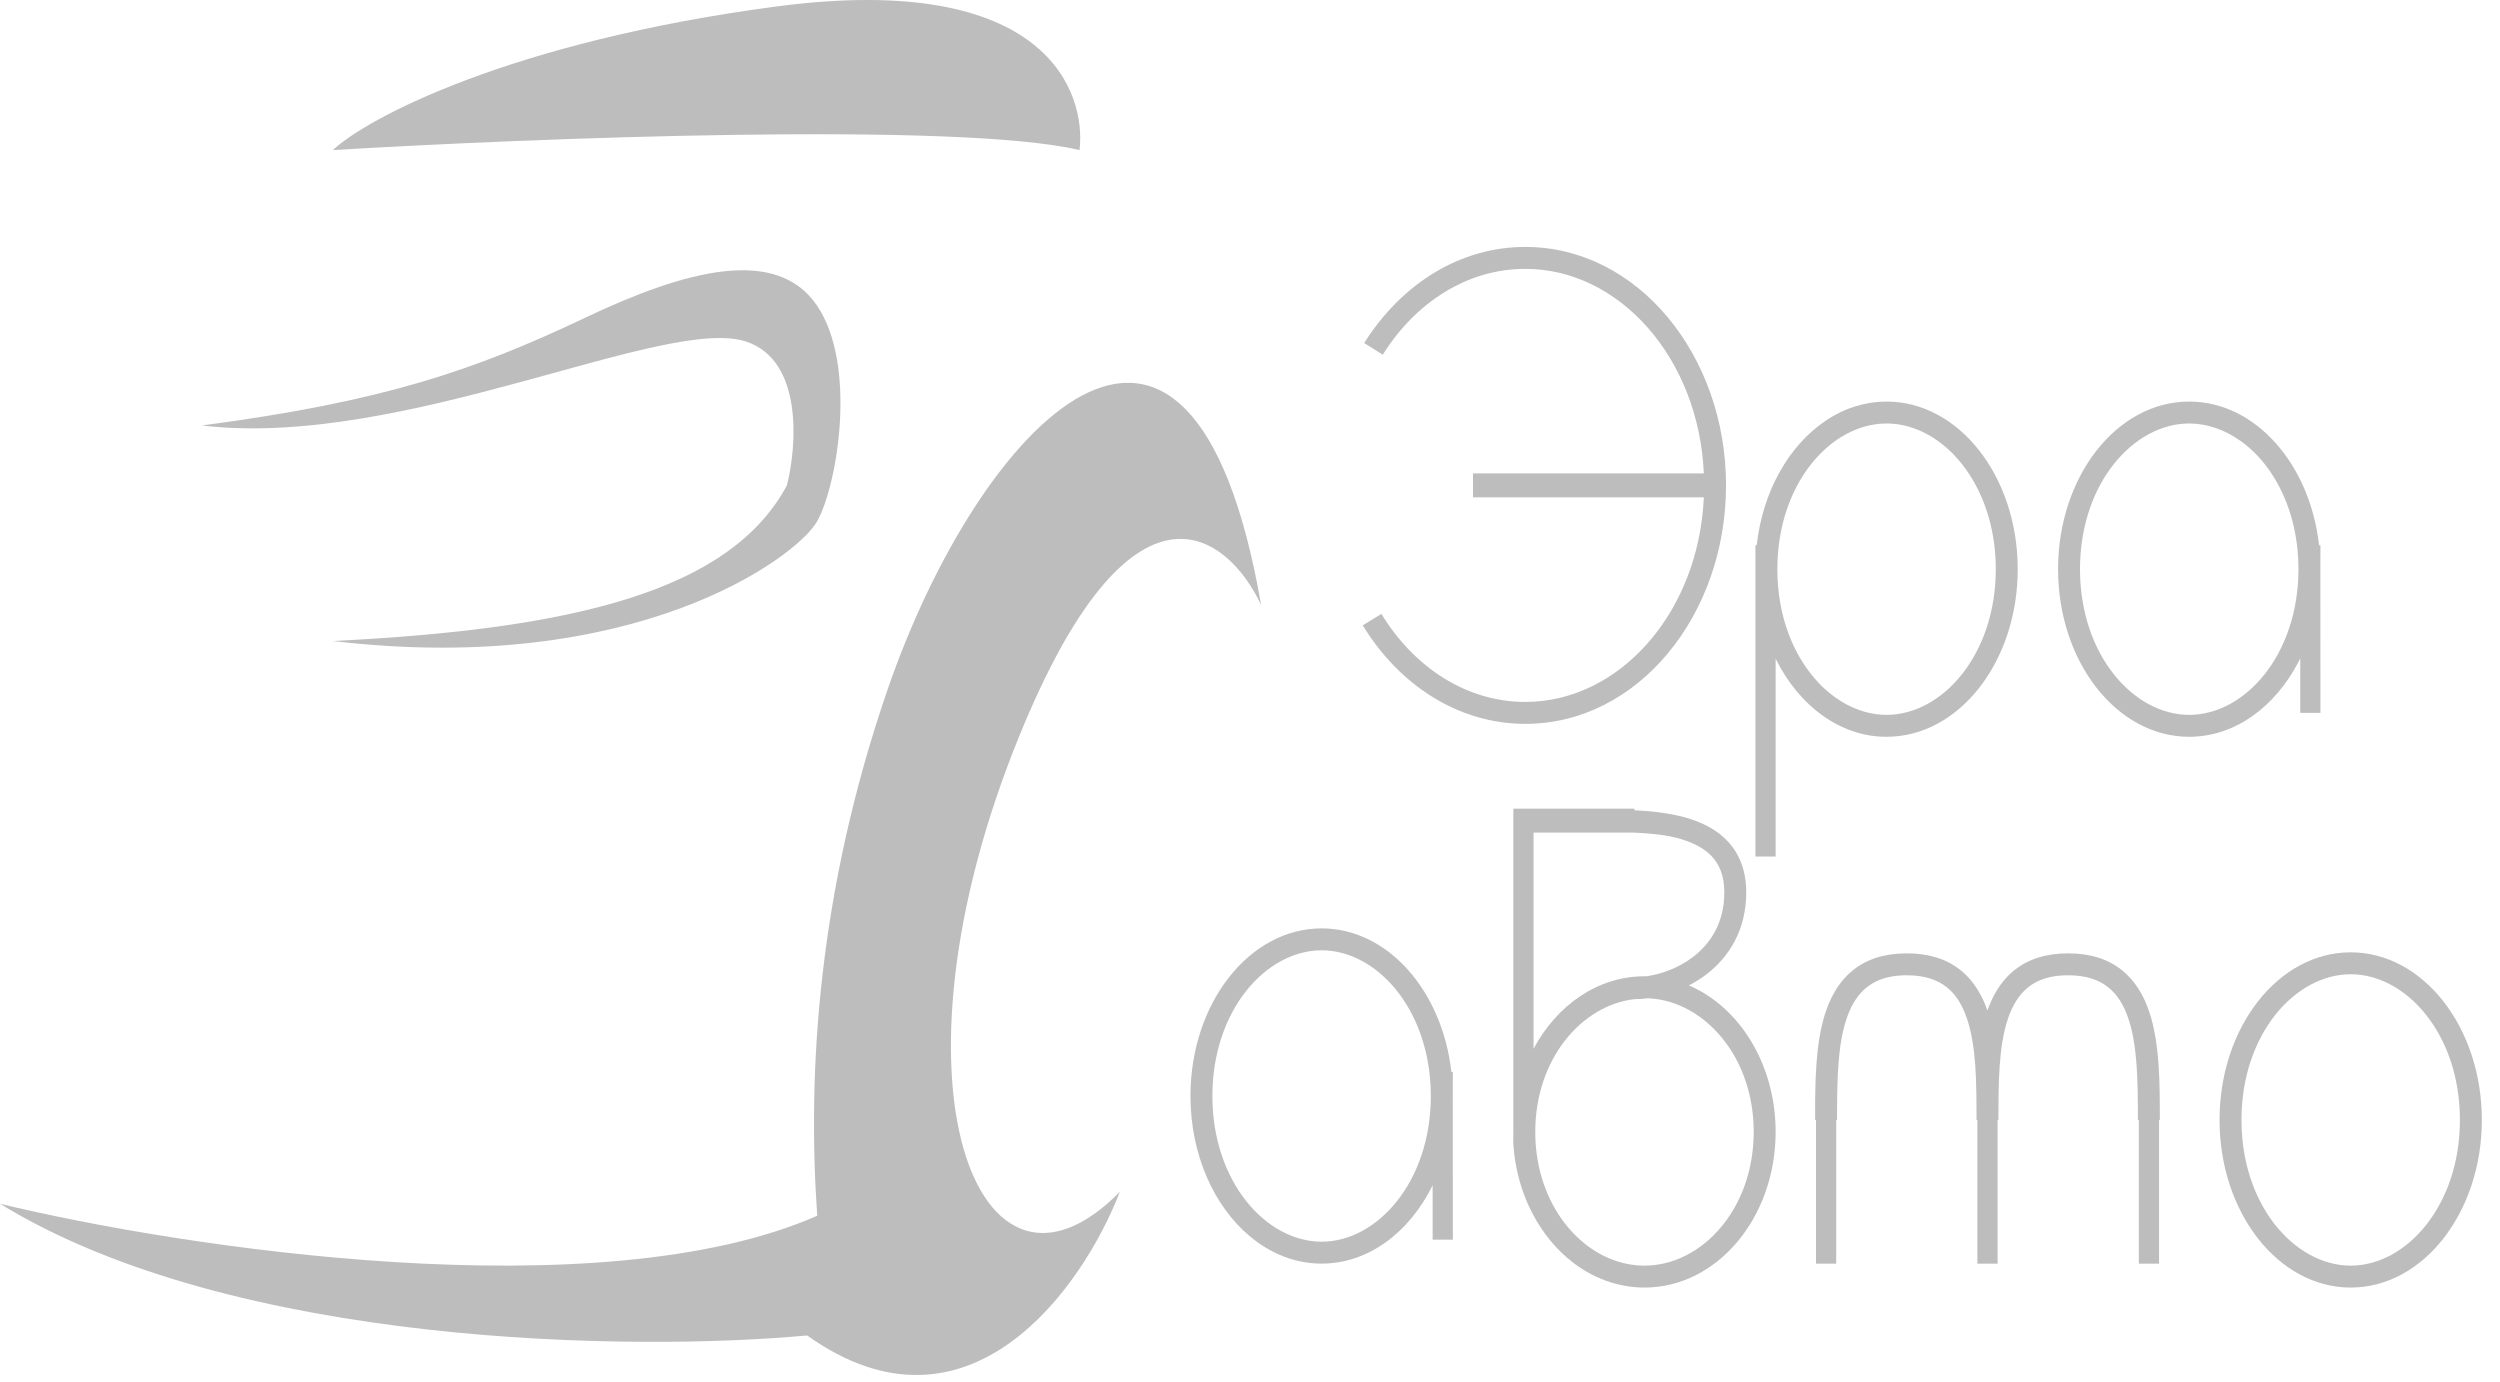 <svg width="114" height="63" viewBox="0 0 114 63" version="1.1" xmlns="http://www.w3.org/2000/svg" xmlns:xlink="http://www.w3.org/1999/xlink">
<title>era_auto</title>
<desc>Created using Figma</desc>
<g id="Canvas" transform="translate(49993 20825)">
<g id="era_auto">
<g id="Union">
<use xlink:href="#path0_fill" transform="translate(-49993 -20825)" fill="#BDBDBD"/>
<use xlink:href="#path1_fill" transform="translate(-49993 -20825)" fill="#BDBDBD"/>
<use xlink:href="#path2_fill" transform="translate(-49993 -20825)" fill="#BDBDBD"/>
<use xlink:href="#path3_fill" transform="translate(-49993 -20825)" fill="#BDBDBD"/>
<use xlink:href="#path4_fill" transform="translate(-49993 -20825)" fill="#BDBDBD"/>
<use xlink:href="#path5_fill" transform="translate(-49993 -20825)" fill="#BDBDBD"/>
<use xlink:href="#path6_fill" transform="translate(-49993 -20825)" fill="#BDBDBD"/>
<use xlink:href="#path7_fill" transform="translate(-49993 -20825)" fill="#BDBDBD"/>
<use xlink:href="#path8_fill" transform="translate(-49993 -20825)" fill="#BDBDBD"/>
<use xlink:href="#path9_fill" transform="translate(-49993 -20825)" fill="#BDBDBD"/>
</g>
</g>
</g>
<defs>
<path id="path0_fill" d="M 35.422 0.293C 47.844 -1.344 49.531 4.297 49.227 6.844C 43.703 5.535 24.23 6.299 15.18 6.844C 16.715 5.389 23.305 1.893 35.422 0.293Z"/>
<path id="path1_fill" d="M 46.465 33.598C 51.617 20.932 55.973 24.316 57.508 27.592C 54.285 9.029 44.625 19.402 40.484 31.414C 37.301 40.65 36.805 48.885 37.266 55.438C 27.328 59.805 8.281 56.893 0 54.891C 10.672 61.443 28.984 61.625 36.805 60.897C 44.164 66.139 49.379 58.713 51.066 54.346C 44.625 60.897 40.023 49.432 46.465 33.598Z"/>
<path id="path2_fill" d="M 63.055 16.174C 64.559 13.771 66.926 12.26 69.555 12.26C 73.828 12.26 77.461 16.309 77.695 21.586L 67.168 21.586L 67.168 22.678L 77.695 22.678C 77.461 27.957 73.832 32.008 69.555 32.008C 66.891 32.008 64.496 30.455 62.992 27.994L 62.141 28.516C 63.785 31.213 66.477 33.008 69.555 33.008C 74.691 33.008 78.707 28.051 78.707 22.133C 78.707 16.217 74.691 11.26 69.555 11.26C 68.074 11.26 66.684 11.674 65.457 12.404C 64.168 13.174 63.055 14.291 62.207 15.643L 63.055 16.174Z"/>
<path id="path3_fill" fill-rule="evenodd" d="M 86.027 33.598C 89.332 33.598 92.008 30.176 92.008 25.955C 92.008 21.732 89.332 18.311 86.027 18.311C 85.547 18.311 85.082 18.383 84.637 18.52C 84.137 18.67 83.664 18.902 83.223 19.203C 81.57 20.326 80.379 22.406 80.106 24.863L 80.047 24.863L 80.047 39.059L 80.969 39.059L 80.969 30.035C 82.027 32.176 83.898 33.598 86.027 33.598ZM 86.027 32.598C 88.562 32.598 91.008 29.865 91.008 25.955C 91.008 23.744 90.227 21.91 89.09 20.732C 88.215 19.826 87.129 19.311 86.027 19.311C 83.492 19.311 81.047 22.043 81.047 25.955C 81.047 27.041 81.234 28.035 81.562 28.906C 81.801 29.543 82.113 30.113 82.481 30.604C 82.656 30.838 82.844 31.055 83.039 31.252C 83.902 32.109 84.957 32.598 86.027 32.598Z"/>
<path id="path4_fill" fill-rule="evenodd" d="M 105.812 32.508L 105.809 25.955L 105.812 24.863L 105.75 24.863C 105.336 21.158 102.844 18.311 99.828 18.311C 96.523 18.311 93.848 21.732 93.848 25.955C 93.848 30.176 96.523 33.598 99.828 33.598C 101.902 33.598 103.73 32.248 104.801 30.199L 104.891 30.023L 104.891 32.508L 105.812 32.508ZM 104.809 25.955C 104.809 29.865 102.363 32.598 99.828 32.598C 97.293 32.598 94.848 29.865 94.848 25.955C 94.848 22.043 97.293 19.311 99.828 19.311C 100.648 19.311 101.461 19.598 102.184 20.117L 102.348 20.24L 102.617 20.463C 103.531 21.287 104.258 22.518 104.598 24.021C 104.672 24.355 104.73 24.703 104.766 25.062L 104.801 25.553L 104.809 25.955Z"/>
<path id="path5_fill" fill-rule="evenodd" d="M 107.191 58.713C 110.496 58.713 113.172 55.291 113.172 51.07C 113.172 46.848 110.496 43.426 107.191 43.426C 103.887 43.426 101.211 46.848 101.211 51.07C 101.211 55.291 103.887 58.713 107.191 58.713ZM 107.191 57.713C 109.727 57.713 112.172 54.98 112.172 51.07C 112.172 47.158 109.727 44.426 107.191 44.426C 104.656 44.426 102.211 47.158 102.211 51.07C 102.211 52.188 102.41 53.209 102.754 54.096C 103 54.728 103.32 55.295 103.691 55.781C 104.625 57 105.898 57.713 107.191 57.713Z"/>
<path id="path6_fill" d="M 83.731 57.623L 83.731 51.07L 83.769 51.07C 83.769 50.176 83.773 49.277 83.84 48.439C 83.898 47.717 84.004 47.041 84.203 46.453C 84.266 46.273 84.332 46.105 84.406 45.949C 84.473 45.816 84.543 45.691 84.621 45.576C 84.769 45.355 84.938 45.168 85.133 45.014L 85.344 44.867L 85.5 44.777L 85.684 44.693C 86.023 44.553 86.438 44.473 86.949 44.473C 87.777 44.473 88.356 44.685 88.766 45.014C 89.039 45.227 89.262 45.506 89.438 45.844C 89.535 46.029 89.621 46.232 89.695 46.453C 90.125 47.725 90.129 49.406 90.129 51.07L 90.168 51.07L 90.168 57.623L 91.09 57.623L 91.09 51.07L 91.129 51.07C 91.129 49.406 91.133 47.725 91.562 46.453C 91.773 45.83 92.074 45.344 92.492 45.014C 92.648 44.889 92.832 44.779 93.043 44.693C 93.383 44.553 93.797 44.473 94.309 44.473C 95.137 44.473 95.715 44.685 96.125 45.014C 96.547 45.344 96.848 45.83 97.055 46.453C 97.234 46.982 97.34 47.584 97.398 48.227C 97.484 49.123 97.488 50.1 97.488 51.07L 97.531 51.07L 97.531 57.623L 98.453 57.623L 98.453 51.07L 98.488 51.07L 98.488 51.02C 98.488 50.228 98.488 49.379 98.43 48.547C 98.371 47.695 98.25 46.863 98.004 46.133C 97.754 45.391 97.363 44.717 96.746 44.228C 96.125 43.736 95.32 43.473 94.309 43.473C 93.297 43.473 92.492 43.736 91.871 44.228C 91.543 44.488 91.277 44.801 91.062 45.148C 90.984 45.275 90.914 45.406 90.848 45.541C 90.766 45.715 90.691 45.895 90.625 46.08C 90.516 45.76 90.375 45.453 90.203 45.168C 89.988 44.812 89.723 44.494 89.387 44.228C 89.203 44.082 89.004 43.955 88.785 43.85L 88.602 43.768L 88.305 43.662L 87.938 43.568L 87.594 43.512L 87.32 43.484L 86.949 43.473C 85.938 43.473 85.133 43.736 84.512 44.228C 84.25 44.435 84.031 44.676 83.844 44.941C 83.59 45.301 83.398 45.705 83.254 46.133C 82.769 47.576 82.769 49.418 82.769 51.018L 82.769 51.07L 82.809 51.07L 82.809 57.623L 83.731 57.623Z"/>
<path id="path7_fill" fill-rule="evenodd" d="M 65.328 54.051C 64.269 56.197 62.398 57.621 60.266 57.621C 59.055 57.621 57.93 57.162 56.988 56.371C 55.359 55.006 54.285 52.652 54.285 49.978C 54.285 45.756 56.961 42.334 60.266 42.334C 63.281 42.334 65.769 45.18 66.184 48.885L 66.25 48.885L 66.246 49.978L 66.25 56.529L 65.328 56.529L 65.328 54.051ZM 65.246 49.978C 65.246 53.889 62.801 56.621 60.266 56.621C 57.73 56.621 55.285 53.889 55.285 49.978C 55.285 46.066 57.73 43.334 60.266 43.334C 61.402 43.334 62.523 43.885 63.414 44.848C 63.918 45.395 64.348 46.072 64.664 46.859C 65.031 47.77 65.246 48.822 65.246 49.978Z"/>
<path id="path8_fill" fill-rule="evenodd" d="M 80.969 51.615C 80.969 48.537 79.32 45.918 77.012 44.934C 77.164 44.855 77.316 44.77 77.461 44.676C 77.586 44.598 77.707 44.514 77.824 44.422C 78.852 43.629 79.629 42.397 79.629 40.695C 79.629 39.998 79.477 39.408 79.195 38.918C 79.086 38.725 78.953 38.547 78.805 38.385C 78.289 37.822 77.59 37.486 76.848 37.277C 76.125 37.076 75.32 36.986 74.527 36.947L 74.527 36.875L 69.008 36.875L 69.008 51.615C 69.008 51.799 68.996 51.982 69.008 52.162C 69.152 54.439 70.211 56.414 71.746 57.586C 72.273 57.986 72.856 58.293 73.477 58.484C 73.961 58.633 74.469 58.713 74.988 58.713C 78.293 58.713 80.969 55.535 80.969 51.615ZM 74.988 57.713C 77.586 57.713 79.969 55.15 79.969 51.615C 79.969 50.154 79.562 48.859 78.902 47.844C 77.992 46.451 76.613 45.58 75.148 45.522C 74.934 45.549 74.727 45.562 74.527 45.562C 72.117 45.844 70.008 48.291 70.008 51.615C 70.008 54.408 71.496 56.594 73.398 57.389C 73.906 57.6 74.441 57.713 74.988 57.713ZM 77.211 43.631C 76.562 44.129 75.785 44.414 75.086 44.518L 74.988 44.518C 72.859 44.518 70.988 45.838 69.93 47.826L 69.93 37.967L 74.527 37.967C 75.25 38.002 75.953 38.064 76.578 38.24C 77.043 38.371 77.441 38.549 77.754 38.783C 77.871 38.869 77.977 38.961 78.07 39.062C 78.406 39.428 78.629 39.939 78.629 40.695C 78.629 42.053 78.023 43.004 77.211 43.631Z"/>
<path id="path9_fill" d="M 9.199 19.402C 17.48 18.311 21.621 16.893 26.68 14.49C 31.281 12.305 35.422 11.213 37.262 13.943C 39.102 16.674 38.184 22.133 37.262 23.771C 36.344 25.408 28.98 30.869 15.18 29.23C 26.223 28.686 33.305 26.938 35.883 22.133C 36.344 20.312 36.617 16.455 34.043 15.582C 30.363 14.334 18.398 20.496 9.199 19.402Z"/>
</defs>
</svg>
